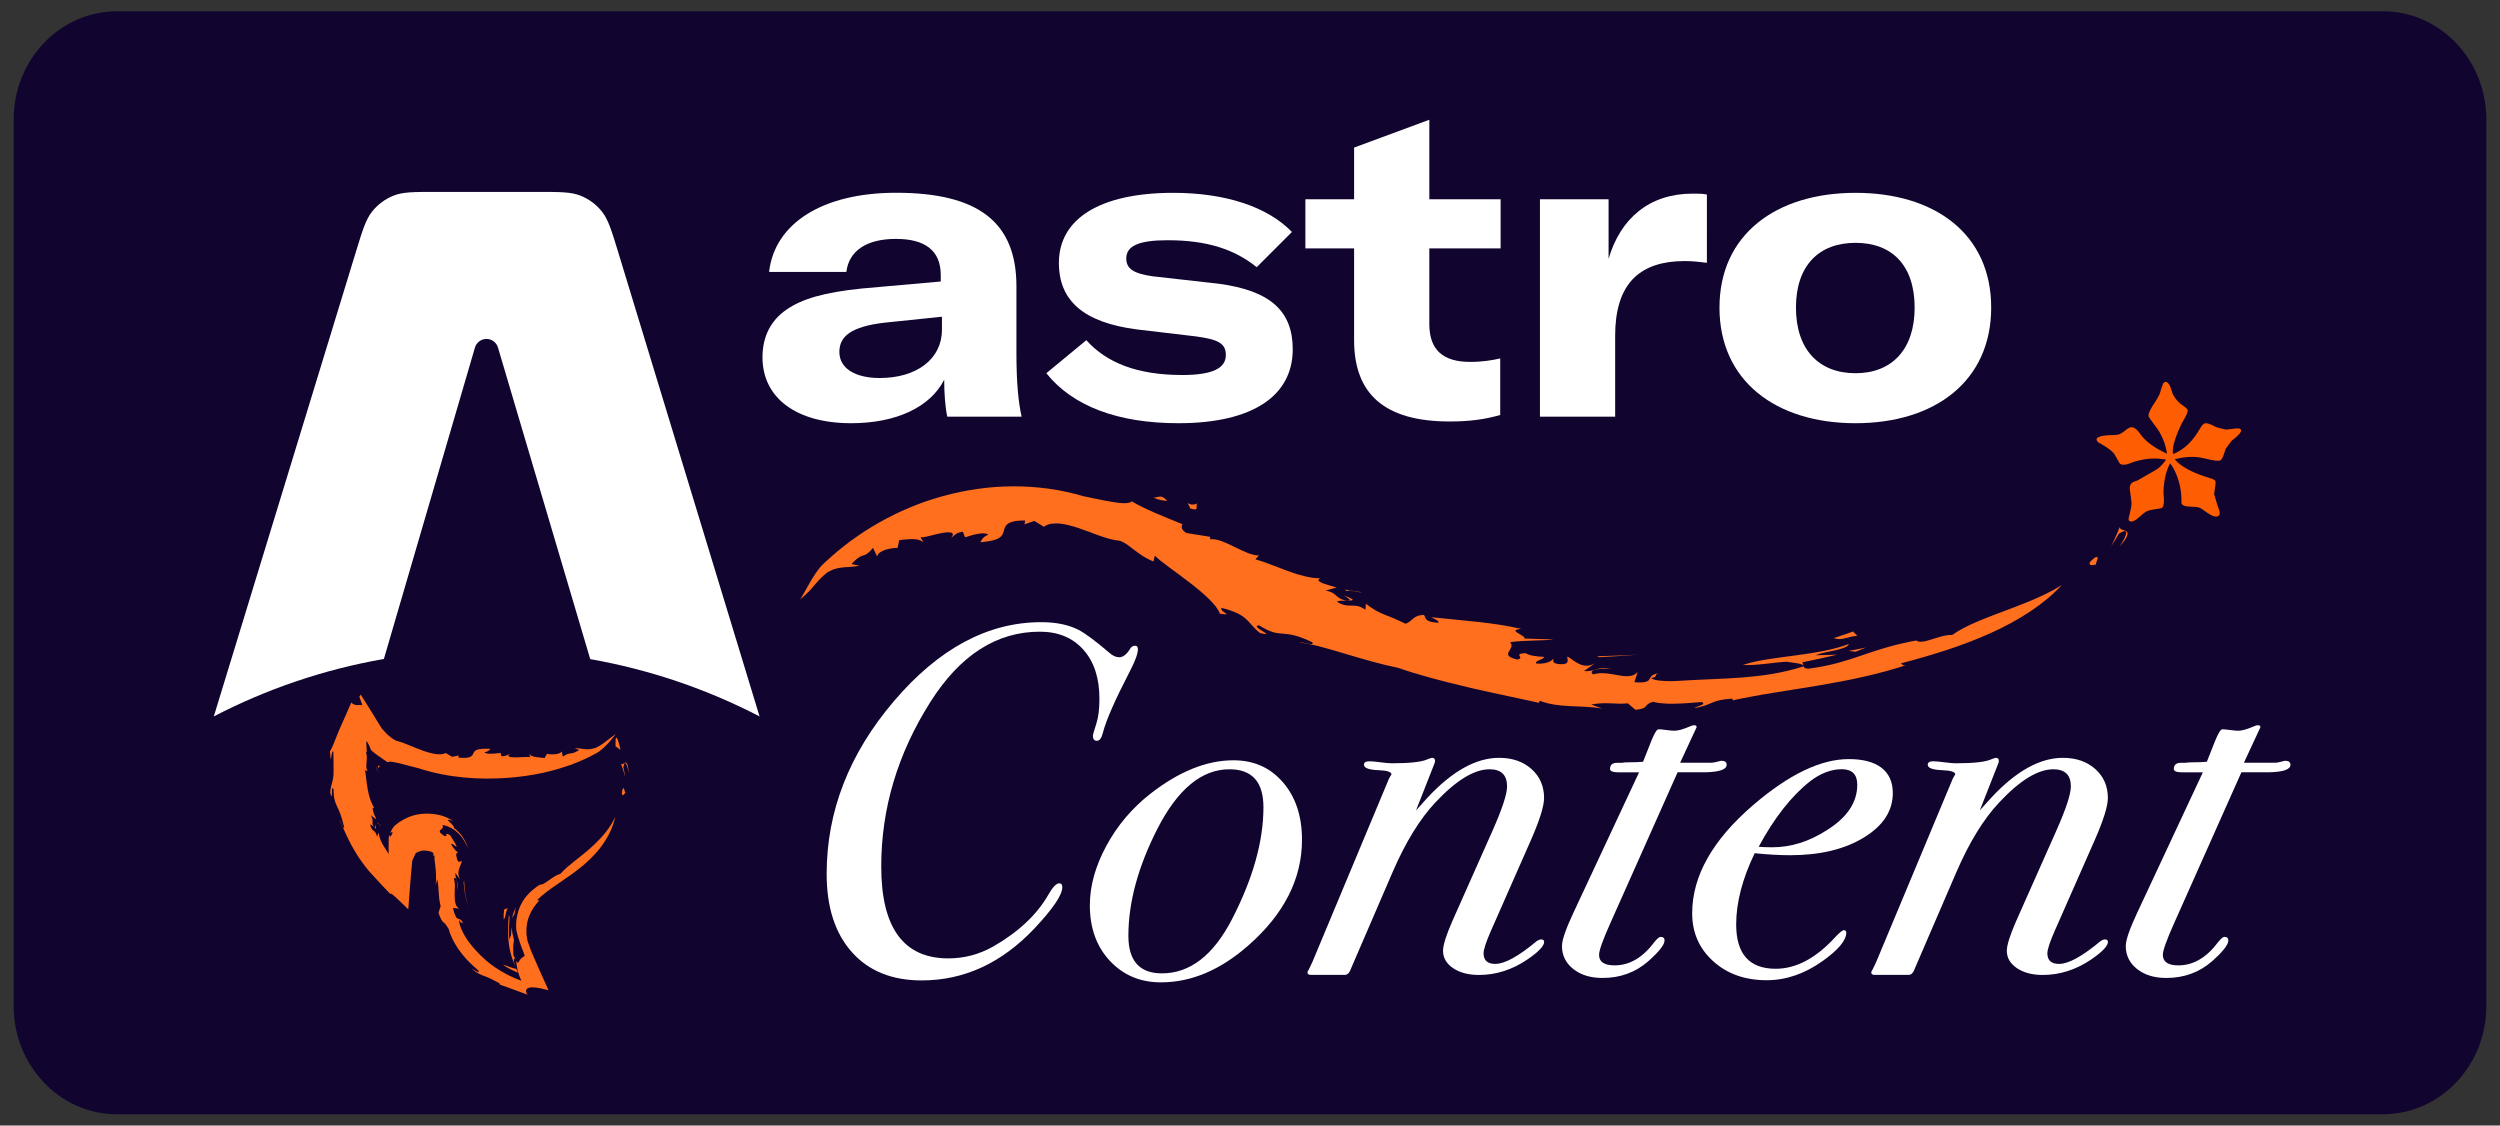<?xml version="1.0" encoding="utf-8"?>
<!-- Generator: Adobe Illustrator 26.4.0, SVG Export Plug-In . SVG Version: 6.00 Build 0)  -->
<svg version="1.1" id="Layer_1" xmlns="http://www.w3.org/2000/svg" xmlns:xlink="http://www.w3.org/1999/xlink" x="0px" y="0px"
	 viewBox="0 0 3755.8 1690.9" style="enable-background:new 0 0 3755.8 1690.9;" xml:space="preserve">
<rect x="0" y="0" width="3755.8" height="1690.9" fill="#333333" stroke="none"/>
<style type="text/css">
	.st0{fill-rule:evenodd;clip-rule:evenodd;fill:#FFFFFF;}
	.st1{fill:#FF6F1E;}
	.st2{fill:#FFFFFF;}
	.st3{fill:#FF5D01;}
</style>
<g>
	<defs>
		<path id="SVGID_1_" d="M176,16.9h3403.8c85.9,0,155.5,72.8,155.5,162.7v1331.7c0,89.9-69.6,162.7-155.5,162.7H176
			c-85.9,0.1-155.5-72.8-155.5-162.7V179.5C20.5,89.7,90.1,16.9,176,16.9z"/>
	</defs>
	<use xlink:href="#SVGID_1_"  style="overflow:visible;fill:#110530;"/>
	<clipPath id="SVGID_00000133507143095980112340000008423112746029664701_">
		<use xlink:href="#SVGID_1_"  style="overflow:visible;"/>
	</clipPath>
</g>
<g id="Layer_1_00000124862040667696175440000006943376018087310220_">
	<path class="st0" d="M904.1,317.6c9.5,11.8,14.4,27.8,24.2,59.8l212.8,698.9c-78.7-40.8-164.2-70.2-254.4-86.1L748.1,522.1
		c-2.3-7.7-9.3-12.9-17.3-12.9s-15.1,5.3-17.3,13L576.7,990c-90.6,15.8-176.5,45.3-255.5,86.3l213.8-699
		c9.8-31.9,14.7-47.9,24.2-59.7c8.4-10.5,19.4-18.6,31.8-23.6c14.1-5.7,30.8-5.7,64.2-5.7h152.7c33.4,0,50.2,0,64.3,5.7
		C884.7,299,895.7,307.1,904.1,317.6L904.1,317.6z"/>
	<g>
		<path class="st1" d="M927.7,1110.2c-1.8-3.1-2.6-2.3-2.8,0.3c-0.2,2.6-0.1,6.8-0.2,10.6c2.5,1.7,5,3.5,7.5,5.4
			C931.1,1121,929.6,1115.5,927.7,1110.2L927.7,1110.2z"/>
		<path class="st1" d="M932.9,1147.6c2.5,6.2,4.6,12.7,6.3,19.4c-0.7-4.8-1.6-9.5-2.8-14.2c0.7-3.9,1.4-5.8,2.2-6.3
			c0.8-0.5,1.6,0.4,2.4,2s1.5,3.9,2.1,6.2c0.6,2.3,0.9,4.6,1.2,6.2c-0.2-6.7-1.1-10.6-2-12.8c-0.9-2.2-2-2.6-3.1-2.3
			C937,1146.4,934.8,1149.5,932.9,1147.6L932.9,1147.6z"/>
		<path class="st1" d="M935.3,1185.7c-0.4,1.5-0.6,2.8-0.8,3.9c-0.2,1.1-0.2,2-0.2,2.7c0,1.4,0.4,2.1,1,2.2c1.1,0.3,3-1.5,4.2-4
			c-0.8-0.6-1.2-3.1-1.8-4.7C937.1,1184,936.4,1183.2,935.3,1185.7L935.3,1185.7z"/>
		<path class="st1" d="M563.4,1238.6c0,1.1,0.2,2.3,0.2,3.3s0,1.8-0.6,2.1c1,0.7,1.7,0.8,1.8,0.1
			C565,1243.3,564.5,1241.7,563.4,1238.6L563.4,1238.6z"/>
		<path class="st1" d="M563,1244c-0.4-0.3-0.8-0.5-1.3-0.9c0.3,0.4,0.5,0.7,0.9,1.1C562.8,1244.2,562.9,1244.1,563,1244L563,1244z"
			/>
		<path class="st1" d="M656.8,1320.7c0.8,3.3,1.2,6.3,1.5,9.3c0.1,0.8,0.1,1.5,0.2,2.3c0,0.9,0.1,1.8,0.2,2.6
			c0.1,1.7,0.1,3.4,0.3,5.1c0.4,6.7,0.9,13.3,3,21.3c-1.2,3.3-2.2,6.7-3.2,10.2c0.8,2.2,1.4,3.9,2,5.3c0.2,0.6,0.7,1.7,1.1,2.4
			c0.4,0.8,0.7,1.5,1,2.1c1.3,2.4,2.2,3.4,3,4.1c0.9,0.7,1.8,1.2,3,2.6c0.6,0.7,1.3,1.6,2.1,2.8c0.4,0.6,0.8,1.3,1.3,2.1
			c0.5,0.8,1.1,1.6,1.7,2.6c0.8,2.9,1.8,6.2,3.3,9.6c0.7,1.7,1.4,3.5,2.3,5.2c0.9,1.7,1.8,3.5,2.7,5.2c0.5,0.9,0.9,1.8,1.5,2.7
			c0.5,0.8,1,1.7,1.6,2.6c0.5,0.9,1.1,1.7,1.6,2.6s1.1,1.7,1.7,2.5l3.5,4.8c0.6,0.8,1.2,1.6,1.8,2.3l1.8,2.2c2.3,3,4.8,5.5,7.1,8.1
			c1.1,1.2,2.3,2.3,3.4,3.4c1.1,1.1,2.1,2.1,3.1,3c2,1.8,3.8,3.5,5.3,4.8s2.7,2.3,3.6,3.1c2.1,3.6,0.5,3.2-2.1,1.9
			c-2.6-1.2-6.1-3.8-7.5-4.1c2.5,2,4.6,3.7,6.5,4.9c1.9,1.2,3.6,2.3,5.2,3c1.5,0.8,2.9,1.4,4.2,1.9s2.6,0.9,3.9,1.4
			c0.6,0.2,1.3,0.5,1.9,0.8c0.7,0.2,1.3,0.5,2,0.8c1.4,0.5,2.9,1.3,4.6,2.1c0.9,0.4,1.8,0.8,2.7,1.3c1,0.5,2,1.1,3.1,1.6
			c2.2,1.2,4.8,2.5,7.7,4.1l0.6,2c3.9,1.4,7.9,2.8,11.9,4.2c2,0.7,4.1,1.5,6.1,2.2c2.1,0.8,4.2,1.5,6.3,2.3c4.4,1.6,8.9,3.3,13.5,5
			c1.2,0.4,2.3,0.9,3.5,1.3l-0.7-1.1c-0.4-0.7-0.7-1.4-1-2.2c-0.5-1.4-0.6-2.7-0.1-3.9c0.4-1.2,1.4-2.2,3.2-2.9
			c1.9-0.7,4.5-1.1,9-0.8c0.2,0,0.5,0,0.9,0.1l1,0.1l1.9,0.2l0.5,0.1c0.1,0,0.3,0,0.5,0.1l1.2,0.2l2.4,0.4l1.2,0.2
			c0.2,0,0.5,0.1,0.8,0.2l0.8,0.2l3.3,0.8l3.3,0.8l1.6,0.4c0.5,0.1,1,0.2,1.8,0.4c-5.3-11.8-10.6-23.7-15.9-35.5l-5.5-12.6l-2.7-6.3
			l-1.4-3.1l-0.3-0.8c-0.1-0.3-0.1-0.4-0.2-0.6l-0.4-1.1l-3.1-8.5l-1.5-4.2l-0.4-1.1l-0.2-0.5c0-0.1,0-0.2-0.1-0.4l-0.2-1.4
			l-0.8-5.5l-0.4-2.8v-2.3v-4.6v-1.2l0.1-1.1l0.2-2.1c0.2-1.4,0.3-2.8,0.5-4.2l0.9-3.9c0.3-1.3,0.5-2.6,1-3.8v-0.1l0,0l0.1-0.1
			l0.1-0.2l0,0v-0.1l0.1-0.2l0.1-0.4l0.3-0.8c0.4-1.1,0.8-2.1,1.2-3.1c1.7-4.1,3.8-8.1,6.4-11.9c2.6-3.8,5.7-7.6,9.2-11.4
			c-2.5,1.9-2.6,0.6-4.3,0.6c8.6-8.8,20.3-17,32.8-25.5s25.8-17.6,37.9-27.9c6-5.2,11.8-10.8,17-16.5c2.6-2.9,5.1-5.8,7.4-8.9
			c2.4-3,4.5-6.1,6.5-9.2c8.1-12.4,13.4-25.4,16.1-37.3c-1.7,3.7-3.9,7.5-6.3,11.6c-1.3,1.9-2.7,3.9-4,6c-0.7,1-1.5,2-2.2,3
			s-1.5,2-2.3,3c-6.4,8-14.1,15.8-22.2,23.1c-16.2,14.5-34.3,26.4-45.5,39c-6,1.7-12.2,6-17.6,9.9c-5.4,3.8-10,7.1-13.5,6.4
			c-8,5.3-14.5,10.8-19.4,16.6c-4.9,5.8-8.4,11.7-10.8,17.7c-0.3,0.7-0.6,1.5-0.9,2.3c-0.3,0.8-0.5,1.5-0.8,2.3
			c-0.4,1.5-0.9,3-1.2,4.6l-0.3,1.2c-0.1,0.5-0.3,1-0.4,1.5c-0.2,1-0.4,2-0.6,3.1l-0.3,1.6l-0.2,1.6c-0.1,1.1-0.2,2.2-0.4,3.3
			c-0.1,1.2-0.1,2.4-0.2,3.6c0,1.2-0.1,2.4,0,3.8s0.2,2.8,0.2,4.1l0.1,1.1c0.1,0.4,0.2,0.9,0.3,1.4c0.2,0.9,0.4,1.8,0.7,2.8
			c0.2,0.9,0.5,1.9,0.7,2.8l0.3,1.4l0.2,0.7l0.3,0.9l2.6,7.8c0.5,1.4,0.9,2.7,1.4,4.1c0.7,1.8,1.4,3.6,2,5.4
			c1.4,3.7,2.8,7.4,4.2,11.2c-0.4,0.2-0.5,0.4-0.8,0.6l-0.8,0.6c-0.5,0.4-1.1,0.8-1.7,1.1c-0.3,0.2-0.6,0.3-0.9,0.6l-0.6,0.6
			c-0.4,0.4-0.9,0.8-1.3,1.2c-1.5,1.8-2.8,3.6-3.6,5.5c-1.3,0.7-2.3-0.7-3.4-3c-1.2-2.2-2.5-5.4-3.8-7.4c-0.4-3.8-0.6-7.7-0.5-11.6
			l0.1-3l0.3-3c0-0.5,0.1-1,0.2-1.5l0.2-1.5c0.2-1,0.2-2,0.4-3l-1.4-5.8l-0.7-2.8c-0.2-0.8-0.3-1.6-0.4-2.4l-0.7-4.5
			c-0.1-0.4-0.1-0.7-0.1-1l-0.1-1l-0.1-1.9c-0.1,1.1-0.3,2.1-0.4,3.2c0,1.2-0.1,2.2-0.2,3.3l-0.1,1.6c0,0.6,0,1.1-0.1,1.7
			c-0.1,1.1-0.2,2.1-0.3,3c-0.6,1-1,2-1.4,3c-0.4,1.1-0.7,2.2-0.8,3.3c-0.3-1.1-0.4-1.9-0.5-2.8s-0.2-1.8-0.3-2.7
			c-0.1-1.8-0.2-3.8-0.2-5.7c-0.1-5.3,0.4-11,0.8-15.7c0.3-4.8,0.6-8.5-0.7-10.1c-0.3,3.4-0.6,7.2-0.9,11.3
			c-0.2,4.1-0.4,8.4-0.4,12.8c0,7,0.5,14.3,1.6,21.6c1.2,7.3,3,14.5,5.5,21.6c1.3,3.6,2.7,7.1,4.3,10.6c0.4,0.9,0.8,1.8,1.2,2.7
			l0.1,0.2v0.1c0,0,0,0-0.1,0l-0.3-0.1l-0.5-0.1l-1-0.3c-0.7-0.2-1.4-0.3-2-0.5c-0.7-0.2-1.3-0.3-2-0.5c-1.3-0.3-2.7-0.9-4-1.4
			s-2.5-0.9-3.7-1.4c-1.2-0.4-2.4-0.8-3.5-1.2c-1.1-0.4-2.2-0.7-3.2-1c5.6,4.2,12.1,7.6,19,10.5c0.9,0.4,1.7,0.7,2.6,1.1l0.7,0.3
			l0.3,0.1c0-0.1-0.1-0.2-0.1-0.3l-0.6-1.2c-0.4-0.8-0.8-1.6-1.1-2.4c-0.4-0.8-0.7-1.6-1-2.5c-1.4-3.3-2.5-6.6-3.3-9.7
			c-0.2-1.4-0.3-3.6,0.2-4.5s1.7-0.5,3,2.6c0.6,5.8,1.4,10.8,2.5,15.2c1.1,4.5,2.6,8.5,4.2,12.2c0.4,0.9,0.9,1.8,1.3,2.7
			c0,0,0.1,0.1,0,0.1h-0.1l-0.2-0.1l-0.5-0.2l-1-0.4l-1.9-0.7c-1.3-0.5-2.5-1-3.8-1.5c-1.2-0.5-2.5-1-3.8-1.6
			c-5-2.2-9.8-4.6-14.5-7.2s-9.3-5.4-13.9-8.5c-4.6-3.1-9-6.6-13.5-10.4c-4.4-3.8-8.7-8-13-12.5c-1-1.2-2.1-2.3-3.2-3.5
			c-1-1.2-2.1-2.4-3.2-3.6c-2.1-2.5-4.2-5.1-6.2-7.8c-0.5-0.7-1-1.4-1.6-2.1c-0.5-0.8-1-1.5-1.5-2.3c-1-1.6-2.1-3.1-3-4.8
			c-2-3.3-3.7-6.9-5.2-10.2c-1.3-3.4-2.5-6.4-3-8.9c-0.6-2.5-0.8-4.2-0.4-5.1c2,4.1,2.9,4.2,3.7,4.1s1.5-0.4,3.4,2.4
			c-1.2-1.9-2.1-3.4-2.9-4.5s-1.6-1.8-2.3-2.3c-1.3-1-2.4-1-3.5-1.4s-2.3-1.1-3.6-3.6c-0.7-1.3-1.4-3-2.2-5.3
			c-0.3-1-0.6-2.1-0.9-3.3s-0.6-2.6-0.9-4.1c3,0.4,6,0.8,9,1.1c-5.5-3.5-6.6-11.1-6.6-19.4c0-1,0-2.1,0-3.2s0.1-2.2,0.1-3.2
			c0-2.2,0.2-4.4,0.2-6.6c0-1.1,0-2.2,0-3.2s-0.1-2.1-0.2-3.1c-0.2-2.1-0.6-4.1-1.3-6c1.7-2.8,3.1-1.7,4,1.8c1,3.4,1.4,9.1,1.8,15.5
			c0.5-7.3-0.2-11-1.3-14.4c-1-3.4-2.3-6.5-2.3-11.9c2.5,3.3,5,6.8,7.5,10.3c-3.5-5.9-3.3-11.1-2-15.7c1.3-4.7,3.6-8.9,4.3-12.4
			c-0.9-0.3-2.6,1.3-4.2,1.1c-1.7-0.2-3-2.2-4.1-9.1c-0.2-3.1,0.2-3.9,0.9-4.3s1.5-0.1,1.8-0.9c-0.5-0.1-1.1-0.4-1.9-1
			c-0.8-0.6-1.6-1.3-2.5-2.4c-1.9-2-3.8-4.9-6.1-8.5c0.3-0.7,0.9-0.8,1.5-0.6c0.3,0.1,0.7,0.2,1.1,0.4c0.4,0.2,0.8,0.5,1.2,0.8
			c1.7,1.2,3.4,2.8,4.7,2.6c-1.5-3.4-3.3-6.2-5-8.9c-1.6-2.7-3.3-5-4.6-7.7c-2.9-1.9-4.5-2.4-5.3-2.4s-0.8,0.5-0.8,1.2
			c0.1,0.6,0.2,1.4-0.1,1.8c-0.2,0.2-0.5,0.3-0.9,0.4c-0.5,0-1.1-0.1-2.1-0.2c-1.7-1.4-3.2-2.3-4.2-3.3c-1.1-0.8-1.8-1.5-2.2-2.2
			c-0.8-1.3-0.3-2.4,0.6-3.4c0.9-1,2.4-1.9,3.2-3.1c0.9-1.2,1.2-2.5-0.5-4.6c4.5,0.7,9.5,2.3,14.1,4.9s8.9,6.1,12.3,9.9
			c3.4,3.8,6,7.8,8,11.3c1,1.8,1.8,3.4,2.6,4.9c0.7,1.5,1.4,2.8,2,3.9c-2-5.5-4.5-11.1-8.1-16.4c-3.5-5.3-8.2-10.3-13.5-14.1
			c0.9-0.2,0.3-1.6-1.1-3.3c-0.3-0.4-0.7-0.9-1.1-1.4c-0.4-0.5-0.9-0.9-1.3-1.4c-0.9-0.9-1.9-1.9-2.8-2.7c-1.7-1.6-3-2.8-2.6-3.3
			c0.2-0.2,0.9-0.2,2.3,0c0.7,0.1,1.5,0.4,2.5,0.7c1,0.4,2.1,0.9,3.5,1.5c-4.5-3.3-9.4-5.6-14.4-7.4c-5.1-1.9-10.1-2.8-15.1-3.5
			c-1.2-0.1-2.5-0.2-3.7-0.3l-1.9-0.1l-1.8-0.1c-1.2,0-2.4,0-3.6-0.1c-0.6,0-1.3,0-2,0.1l-2,0.1l-4,0.3c-1.3,0.1-2.7,0.4-4,0.6
			l-4,0.7c-1.3,0.3-2.6,0.7-3.9,1.1c-10.3,3-19.8,8.3-27.5,15l-1.5,1.2l0,0c0,0-0.1,0.1,0.1-0.1l0.4-0.3l0.2-0.1v0.1l-0.1,0.1
			l-0.2,0.3l-0.9,1.1c-0.3,0.3-0.6,0.7-0.8,1.1c-0.3,0.4-0.5,0.8-0.8,1.2c-1,1.6-2,3.4-2.8,5.3c-0.2,0.4-0.4,0.8-0.5,1.2
			c0.2-0.1,0.4-0.2,0.7-0.4c0.6-0.3,1.1-0.7,1.7-0.8c0.5,0,1,0.2,1.1,1.2c-0.9,1.5-1.4,2.8-1.9,3.6c-0.2,0.3-0.3,0.5-0.5,0.7
			c-0.1,0.2-0.2,0.4-0.4,0.6c-0.2,0.3-0.4,0.5-0.6,0.7c-0.4,0.2-0.6,0.1-0.8-0.2c-0.4-0.6-0.7-1.9-1-2.5c-0.4,2-0.5,4-0.7,6
			c-0.1,2.1-0.2,4.2-0.1,6.3v6.8c0,1.1,0,2.4,0,3.8c0,1.2,0,2.6,0,4.2c0,0.3-0.1,0.6-0.1,0.9c0,0.1,0,0.3,0,0.4s0,0.4-0.2,0
			c-0.6-1.1-1.3-2-1.8-3c-1.2-1.8-2.2-3.3-3-4.8c-0.8-1.3-1.6-2.6-2.3-3.7s-1.3-2.2-1.9-3.2c-1.2-2.1-2.2-4.2-3.2-6.9
			c-0.5-1.3-1-2.8-1.4-4.5s-0.8-3.4-1.1-5.5c-0.8,2-1.6,4.1-2.4,6.1c-0.7-3.1-1.4-4.8-2.2-6.1c-0.8-1.3-1.8-2-2.8-2.8
			s-2.1-1.7-3-3.2s-1.8-3.4-2.1-6.2c0.4-0.5,1.2,0,2.2,0.9c1,0.8,2.2,2,3.2,2.8c-1.2-1.6-1.8-3-2-4.2c-0.2-1.3-0.1-2.3,0-3.3
			c0-0.1,0-0.2,0-0.4v-0.5c0-0.4,0-0.7,0-1.1c-0.1-0.7-0.1-1.5-0.3-2.3c-0.4-1.7-1.1-3.6-2.4-6.1l4.1,3.3l4.1,3.1
			c-0.8-2-1.8-4.2-2.7-6.5c-0.4-1.1-0.9-2.2-1.2-3.2c-0.3-1.1-0.7-2.1-0.9-3c-0.5-1.8-0.7-3.3-0.4-4.1c0.3-0.8,1.1-1,2.5-0.2
			c-1.2-1.6-2.3-3.5-3.3-5.6s-1.9-4.3-2.8-6.7c-1.7-4.8-3-10.1-4-15.7c-1-5.5-1.8-11.2-2.4-16.7c-0.1-1.4-0.3-2.7-0.5-4.1
			c-0.1-0.7-0.1-1.3-0.2-2l-0.1-1l-0.1-0.6c-0.3-1.5-0.5-3-0.9-4.5c1.4,0.6,2.8,1.1,4.3,1.6c-1.3-1.4-1.9-3.5-2.1-5.9
			c-0.2-2.3-0.1-4.8,0.2-7.3c0.2-2.5,0.5-4.9,0.4-7.6c0-2.7-0.4-5.7-1.5-9.4c0.6,0.6,1.1,1.1,1.7,1.7c-0.4-3.4-0.7-7-0.8-10.9
			c0-1,0-1.9-0.1-2.9v-1.5v-0.8c0-0.2,0-0.7,0-0.5c0.1,0,0.2,0.1,0.4,0.2c0.1,0.1,0.3,0.2,0.5,0.2c0.5,0.8,1,1.7,1.5,2.5
			s1,1.7,1.4,2.5c0.8,1.7,1.5,3.2,2,4.6c1,2.6,1.4,4.3,1.1,3c1.5,1.5,3,2.9,4.7,4.2c3.3,2.6,6.8,5,10,7.2c1.6,1.1,3.2,2.2,4.6,3.2
			c0.2,0.1,0.4,0.3,0.6,0.4l0.7,0.5c0.4,0.3,0.9,0.6,1.3,0.9c0.4,0.3,0.8,0.6,1.2,0.9c0.6,0.4,1.3,0.8,1.9,1.2
			c3-1.8,10.2-0.2,18.9,1.9c8.7,2.2,19,5.1,28.2,7.3c21.6,7.1,44.4,11.5,67.5,13.7c23,2.2,46.3,2.2,69.2,0.3
			c2.9-0.2,5.7-0.5,8.6-0.8c2.8-0.3,5.7-0.7,8.5-1c5.7-0.6,11.3-1.6,16.9-2.5c1.4-0.2,2.8-0.4,4.2-0.7l4.2-0.8
			c2.8-0.6,5.5-1.1,8.3-1.7c2.7-0.6,5.5-1.3,8.2-2s5.4-1.3,8.1-2.1c5.3-1.5,10.7-3,15.8-4.8c2.6-0.9,5.2-1.7,7.8-2.6
			c2.5-1,5.1-1.9,7.6-2.9c1.3-0.5,2.5-0.9,3.8-1.5c1.2-0.5,2.5-1.1,3.7-1.6c2.5-1.1,4.9-2.1,7.3-3.2c4.8-2.3,9.5-4.5,14-7.1
			c1.4-0.7,2.8-1.4,4.3-2.3c0.7-0.4,1.4-0.9,2.2-1.4c0.7-0.5,1.4-1.1,2.1-1.6c1.4-1.1,2.9-2.3,4.3-3.5s2.8-2.7,4.2-4
			c1.4-1.4,2.8-2.8,4.1-4.2c1.3-1.5,2.6-3,3.9-4.5l1.9-2.2c0.6-0.8,1.2-1.5,1.8-2.3c1.2-1.5,2.3-2.9,3.5-4.3
			c-7.2,5-11,7.9-14.8,10.9c-2,1.5-3.9,3-6.3,4.7c-2.5,1.6-5.5,3.3-9.5,5.3c-3.2,1-6.1,1.6-8.7,1.9c-1.3,0.2-2.6,0.2-3.8,0.1
			c-1.2,0-2.5-0.1-3.7-0.2c-2.4-0.2-4.7-0.4-7.2-0.8c-2.5-0.3-5.1-0.5-8.1-0.5c2.3,0.9,4.6,1.8,7,2.7c-2,1.2-3.6,2.1-5.1,2.8
			c-1.4,0.7-2.7,1.2-3.7,1.5c-2.1,0.7-3.6,0.8-4.9,0.9s-2.5,0.2-4.2,0.9c-1.6,0.7-3.8,1.7-6.9,3.8l-1.4-7.7
			c-0.9,1.3-2.5,2.2-4.3,2.9c-1.8,0.7-4,1-6.2,1.2s-4.5,0.2-6.5,0.1s-3.9-0.4-5.2-0.7l-3.6,6.2c-1.5-0.1-2.9-0.2-4.2-0.3
			c-1.3-0.1-2.6-0.3-3.8-0.4c-2.4-0.3-4.6-0.5-6.5-0.9c-3.8-0.7-6.7-2-8.7-4.2l1.7,4.8c-1.1-0.7-4.4-0.6-8.5-0.4
			c-4,0.2-8.9,0.4-13.2,0.5c-2.2,0.1-4.2-0.1-5.9-0.2c-1.7-0.2-3.1-0.4-4.1-0.8c-1.9-0.8-1.9-2.2,1.3-4.4c-3.2,1.2-6,4.1-13.2,3.6
			l-1.2-4.9c-10.2,1.6-21.6,2.1-24.4-0.8c5.5-1,7.4-3.1,9.3-5.3c-5.3-0.2-9.4-0.2-12.7,0c-3.2,0.2-5.6,0.7-7.3,1.3
			c-3.5,1.2-4.7,3.2-5.6,5.3c-1,2-1.8,4.1-4.9,5.5s-8.2,2.1-17.9,1l0.9-3.1c-3.4,0.7-6.8,1.4-10.2,2c-3.2-1.8-6.3-3.8-9.5-5.7
			c-1.9,1-4.2,1.6-6.8,1.8c-2.6,0.3-5.4,0.1-8.5-0.3c-6-0.9-12.9-2.8-19.7-5.3c-6.9-2.5-13.8-5.4-20.4-8.1
			c-6.6-2.7-12.7-5.1-18.4-6.3c-1.4-0.6-2.7-1.3-4.1-2.2c-1.4-0.9-2.7-1.6-4.4-3c-1.6-1.3-3.2-2.6-5-4.1c-0.9-0.7-1.8-1.7-2.7-2.7
			s-1.8-2-2.8-3.1c-0.5-0.5-1-1.1-1.5-1.6l-0.8-0.8l-0.4-0.4c-0.1-0.1-0.3-0.4-0.4-0.6c-1.1-1.7-2.2-3.5-3.3-5.2
			c-1.1-1.8-2.3-3.7-3.5-5.6c-1.3-2.2-2.7-4.4-4.1-6.7c-3.1-4.9-6.2-10-9.5-15.4c-3.7-5.8-7.5-11.9-11.5-18.2
			c-0.3,0.5-0.6,1.1-1,1.6l-0.5,0.8c-0.2,0.3-0.3,0.6-0.5,0.8c0.7,2.1,1.5,4.1,2.2,6.2c0.8,2.1,1.5,4.2,2.2,6.4c-0.2,0-0.5,0-0.8,0
			c-0.1,0-0.3,0-0.4,0c-0.1,0-0.2,0-0.4-0.1c-0.5-0.1-1-0.1-1.6-0.1c-0.5,0-1.1,0-1.7,0.1c-0.3,0-0.6,0.1-0.9,0.2
			c-0.3,0-0.5-0.1-0.8-0.1c-0.5-0.1-1.1-0.1-1.7-0.1c-0.3,0-0.6,0-0.9,0c-0.1,0-0.3,0-0.4-0.1l-0.4-0.1c-0.5-0.2-1-0.3-1.6-0.4
			c-0.3-0.1-0.6-0.1-0.8-0.2s-0.5-0.3-0.7-0.4c-0.5-0.3-0.9-0.5-1.4-0.8c-0.4-0.4-0.8-0.8-1.2-1.2l-0.6-0.6c0,0,0-0.1-0.1,0
			l-0.1,0.2l-0.2,0.4l-0.4,0.9c-0.5,1.2-1.1,2.3-1.6,3.5c-2.1,4.8-4.2,9.7-6.4,14.6c-2.1,4.9-4.3,9.8-6.5,14.7
			c-2.3,4.8-4.3,9.9-6.3,14.8c-3.9,9.8-7.3,19.1-10.6,24.2c0.2,3.5,0.4,6,0.6,7.8s0.4,2.9,0.5,3.4c0.3,1.1,0.5,0,0.7-1.9
			c0.5-3.7,1.3-10.3,3.2-9.1c0.1,12.3,0.6,21.4,0.4,28.8c0,0.9,0,1.8-0.1,2.7c0,0.4,0,0.8,0,1.3s0,0.7,0,1c-0.1,1.1-0.1,2.1-0.2,3.1
			c-0.2,2-0.5,3.7-0.8,5.3c-1.3,6.5-3.6,11.3-4,19.7c1.2,4.7,1.9,6.1,2.2,5.7s0.2-2.5,0.3-4.9c0-4.8,0.2-10.7,2.6-5.8
			c-0.1,7.3,0.6,12.4,1.7,16.4c1,4,2.4,6.9,3.9,10.1c0.8,1.6,1.5,3.2,2.3,4.9c0.8,1.8,1.6,3.8,2.4,6.1c1.7,4.7,3.4,10.7,5.6,19.4
			c-0.7,2.2-1.9,0.1-3.3-2.8c-1.4-2.9-2.9-6.8-4.3-8.3c1.5,2.9,3,6.1,4.7,9.5c1.7,3.7,3.6,7.7,5.5,11.9c1.4,2.9,2.7,6,4.3,9
			s3.1,6.1,4.8,9.2c1.7,3,3.5,6,5.3,9.1l0.7,1.2l0.7,1.1c0.5,0.7,1,1.5,1.4,2.2c1,1.5,1.9,3,2.9,4.5c4,5.8,8.1,11.5,12.5,16.8l1.6,2
			c0.5,0.7,1.1,1.3,1.7,1.9l3.4,3.7c2.2,2.5,4.5,5,6.8,7.4c2.3,2.5,4.5,4.9,6.8,7.4c1.2,1.2,2.3,2.5,3.5,3.7s2.3,2.5,3.5,3.7
			s2.4,2.5,3.5,3.7c0.6,0.6,1.2,1.2,1.8,1.8l0.9,0.9l0.4,0.4l0.2,0.2c0.1,0.1,0.2,0.2,0.2,0.2c0.1-0.1,0.3-0.3,0.5-0.4l0.2-0.2
			l0.1-0.1c0-0.1,0.2,0,0.2,0c0.3,0.2,0.7,0.4,1,0.7l0.5,0.3l0.3,0.2l0.1,0.1l0.2,0.2c0.6,0.5,1.2,1,1.9,1.6c0.3,0.3,0.6,0.5,1,0.8
			l0.5,0.4l0.2,0.2l0.4,0.4c1.1,1,2.2,2,3.3,3c0.6,0.5,1.1,1,1.7,1.6l0.9,0.8l1.3,1.3c1.9,1.8,3.7,3.6,5.6,5.4
			c1,0.9,1.9,1.9,2.9,2.8c1.3,1.3,2.7,2.6,4,4c0.5-7,1-14.1,1.6-21.2c0.1-1.7,0.3-3.4,0.4-5.1c0.1-1.4,0.2-2.8,0.3-4.2
			c0.2-2.8,0.5-5.7,0.7-8.6s0.5-5.8,0.7-8.7c0.1-1.5,0.2-2.9,0.4-4.4c0.1-1.1,0.2-2.2,0.3-3.4c0.4-4.3,0.8-8.7,1.2-13.1l0.3-3.3
			l0.1-0.8c0-0.1,0-0.3,0-0.4l0.1-0.2l0.4-0.9c0.5-1.2,1.1-2.3,1.6-3.5s1.1-2.4,1.6-3.5l0.8-1.8l0.2-0.4l0.1-0.2v-0.1
			c0.1-0.1-0.1,0,0.3-0.3l0.8-0.8c0.2-0.2,0.1-0.1,0.1-0.1l0,0l0,0h0.1c1-0.4,1.7-1.1,2.7-1.4c1.8-0.9,3.8-1.3,5.8-1.8
			c1,0,2-0.3,3-0.2c0.5,0,1-0.1,1.5,0s1,0.1,1.5,0.2h0.4c0.1,0,0.2,0,0.4,0l1.1,0.2c0.7,0.1,1.5,0.1,2.1,0.3
			c0.6,0.2,1.3,0.2,1.9,0.4c0.5,0.2,1.1,0.3,1.6,0.5c2,0.7,3.1,1.5,3.5,2.1c0.3,0.5,0.2,1,0.1,1.5c-0.1,0.5,0,1.3,0.1,2.8l1.8-0.5
			c-0.4,2-0.3,4.2,0,7.1s0.8,6.2,1.2,10c0.9,7.6,1.5,16.9,0.4,27.8C655.1,1327.3,656,1324,656.8,1320.7L656.8,1320.7z"/>
		<path class="st1" d="M762.6,1364.3c-0.9,0.3-1.8,0.7-2.7,1.1l-1.3,0.6l-0.7,0.3l-0.3,0.2l-0.2,0.1c0,0-0.1,0.1,0-0.1
			c0-0.1,0,0-0.1,0c-0.6,4.2-0.8,9.1-0.6,14.6c0.4-0.3,0.8-0.7,1.1-1.2s0.6-1,0.8-1.5c0.4-1.1,0.7-2.3,0.9-3.6
			c0.2-1.3,0.4-2.7,0.8-4.2c0.2-0.8,0.4-1.5,0.7-2.3c0.2-0.5,0.5-1.1,0.7-1.7C761.9,1365.7,762.2,1365,762.6,1364.3L762.6,1364.3z"
			/>
		<path class="st1" d="M772.8,1373.4l0.5-2.7c0.1-0.9,0.3-1.7,0.5-2.6s0.4-1.7,0.6-2.6l0.7-2.6c-0.6,1.3-1.3,2.6-1.8,3.9
			c-0.6,1.3-1.1,2.6-1.6,4l-0.7,2l-0.6,2.1c-0.5,1.4-0.8,2.8-1.2,4.2C770.4,1377.2,771.6,1375.3,772.8,1373.4L772.8,1373.4z"/>
		<path class="st1" d="M697.2,1323.1l-0.7,2.6c0.5,6.5,1.2,12.6,2.4,18.7s2.8,12,4.8,17.8c-2-6.2-3.5-12.6-4.6-19.1
			c-0.5-3.2-0.9-6.5-1.2-9.8C697.7,1330,697.5,1326.5,697.2,1323.1L697.2,1323.1z"/>
		<path class="st1" d="M567.3,1236.8c1.3,0.2,2,1,2.7,1.8c0.6,0.8,1.3,1.6,2.2,1.7c-1.6-1.2-3.1-2.9-4.8-4.8L567.3,1236.8z"/>
		<path class="st1" d="M568.9,1162.6c-1.2-3.3-1.7-4.8-1.8-5.4c-0.2-0.7-0.1-0.5,0-0.4s0.1,0.3-0.1-0.4c-0.2-0.6-0.7-2-1.9-5.1
			c-0.2,0.3,0.5,2.2,1.3,4.5C567.2,1158,568.1,1160.4,568.9,1162.6L568.9,1162.6z"/>
		<path class="st1" d="M570.5,1150.8c-1.5-1.2-2.4-0.5-2.8,0.5c1,2.7,1.1,2.6,1.5,2C569.4,1152.6,569.8,1151.3,570.5,1150.8z"/>
	</g>
	<path class="st2" d="M1278.7,635.8c67.9,0,118.9-24.2,139.8-65.3c0,19.6,1.3,39.8,4.6,55.5h111.7c-5.2-22.9-7.8-54.2-7.8-95.4V430
		c0-95.4-56.2-140.4-180.9-140.4c-109.1,0-182.2,45.1-190.7,118.9h116.1c3.9-32,30.7-49.6,74.5-49.6s67.3,17.6,67.3,54.2v9.8
		l-118.2,10.5c-57.5,5.9-90.1,15.7-113,31.4c-24.2,16.3-36.6,41.1-36.6,71.9C1145.5,597.9,1196.4,635.8,1278.7,635.8L1278.7,635.8z
		 M1321.8,567.9c-37.9,0-60.8-15-60.8-39.2c0-24.2,18.9-37.9,66.6-43.8l87.5-9.1v19.6C1415.2,539.1,1377.3,567.9,1321.8,567.9
		L1321.8,567.9z"/>
	<path class="st2" d="M1770.3,635.8c113.7,0,171.8-42.5,171.8-111c0-56.8-32.7-88.2-111.7-98.6l-98.6-11.1
		c-28.1-3.9-39.8-11.1-39.8-26.8c0-18.9,18.9-27.4,62.1-27.4c59.4,0,100.6,13.7,133.9,40.5l52.9-52.9
		c-36.6-37.9-99.9-58.8-178.3-58.8c-110.4,0-171.8,39.2-171.8,105.2c0,57.5,37.9,89.5,116.3,99.9l88.8,10.5
		c35.3,4.6,45.7,11.1,45.7,28.1c0,19.6-19.6,30-65.3,30c-67.9,0-113.7-18.3-144.3-52.3l-60.1,49.6
		C1611.6,610.3,1679.5,635.8,1770.3,635.8L1770.3,635.8z"/>
	<path class="st2" d="M2034.3,373.2V511c0,81,45.7,122.2,143.7,122.2c30.1,0,53.6-3.3,75.8-9.8v-84.9c-11.8,2.6-26.1,5.2-45.1,5.2
		c-41.1,0-61.4-18.3-61.4-56.8V373.2h107.1v-73.8h-107.1V179.9l-113,41.8v77.7h-73.2v73.8H2034.3z"/>
	<path class="st2" d="M2416.7,299.4h-103.2V626h113V503.9c0-35.3,7.8-67.3,29.4-87.5c17-15.7,41.1-24.2,75.1-24.2
		c12.4,0,22.2,1.3,33.3,2.6V292.2c-7.2-1.3-12.4-1.3-21.6-1.3c-64.7,0-108.4,37.2-126.1,98v-89.5H2416.7z"/>
	<path class="st2" d="M2787.6,635.8c119.5,0,203.8-63.4,203.8-173.7s-84.3-172.4-203.8-172.4s-204.4,62.7-204.4,172.4
		S2667.4,635.8,2787.6,635.8L2787.6,635.8z M2787.6,560.7c-54.9,0-89.5-35.3-89.5-98.6s34.6-97.3,89.5-97.3s88.8,34,88.8,97.3
		S2841.8,560.7,2787.6,560.7z"/>
	<path class="st1" d="M3222.9,748.7c1.7-5.2-0.2-5.5-3.7-3.4c-3.6,2-8.7,6-13.4,9.7l0.4,1.9l0.3,1.9l0.6,3.7c0.4,2.5,0.8,5,1.1,7.6
		l3.8-5.2c0.6-0.9,1.3-1.7,1.9-2.6l1.8-2.7L3222.9,748.7L3222.9,748.7z"/>
	<path class="st1" d="M3184.5,791.8l-2.9,7.3c-0.5,1.2-1,2.4-1.6,3.6l-1.6,3.6l-3.3,7.2l-1.7,3.6l-1.8,3.5c2.1-3,4-6.2,6-9.4
		c1.9-3.2,3.9-6.3,5.7-9.4c10.2-6.5,12-4,10.4,1.4c-0.4,1.3-1,2.9-1.7,4.5c-0.4,0.8-0.7,1.6-1.1,2.4c-0.4,0.8-0.9,1.6-1.3,2.4
		c-1.8,3.1-3.8,6.1-5.1,8.1c3.4-3.7,5.9-6.8,7.8-9.4c1.8-2.7,2.9-4.8,3.4-6.6c1.2-3.5,0.4-5.3-1.2-6.4
		C3191.1,796,3184.8,796.3,3184.5,791.8L3184.5,791.8z"/>
	<path class="st1" d="M3147.8,837.3c-1,0.7-1.8,1.4-2.6,2s-1.5,1.2-2.1,1.7c-1.2,1.1-2.2,2.1-2.8,2.9c-1.3,1.7-1.4,3-0.8,3.8
		c1.2,1.7,5.4,1.7,9.4,0.2c-0.2-0.8,0.1-2.1,0.6-3.5s1.1-3,1.5-4.3C3151.7,837.5,3151.7,835.7,3147.8,837.3L3147.8,837.3z"/>
	<path class="st1" d="M2019.2,894.6c4.4,3.2,9.9,5.9,8.5,7.7c3.1-0.2,5.1-0.6,4.2-1.7c-0.4-0.6-1.6-1.3-3.6-2.2
		c-1-0.5-2.3-1-3.8-1.6C2023,896.1,2021.2,895.4,2019.2,894.6L2019.2,894.6z"/>
	<path class="st1" d="M2027.7,902.3c-1.2,0-2.5,0.1-4,0.1c1.2,0.2,2.1,0.4,3.5,0.5C2027.6,902.7,2027.5,902.5,2027.7,902.3
		L2027.7,902.3z"/>
	<path class="st1" d="M2390.4,1058.4c11.2-2.1,19.8-2.1,28.2-1.8c8.4,0.3,16.7,1,27.1,0.1l11.3,9.7c22.7-2.5,10.2-7.6,26.6-12.1
		c5.1,1.6,11.7,2.3,18.8,2.7c3.6,0.2,7.2,0.3,10.9,0.2s7.4-0.2,11.1-0.3c7.3-0.3,14.3-0.8,20-1.3c5.8-0.5,10.3-0.8,12.7-0.8
		c6.9,4.2-8.3,6.1-11.6,8.8c6.6-0.9,11.4-2.2,15.5-3.5c4-1.4,7.3-2.9,10.7-4.3c6.9-2.9,14.5-5.3,30.9-6.2l0.7,2.5
		c9.7-2.1,19.7-4.2,30-6c5.1-0.9,10.3-1.8,15.6-2.8c5.3-0.9,10.6-1.7,15.9-2.6c10.7-1.8,21.6-3.4,32.7-5.3
		c5.5-0.9,11.1-1.8,16.6-2.6c5.6-0.9,11.2-1.9,16.8-2.8c22.4-3.8,45.1-7.9,67.4-13c2.8-0.6,5.6-1.2,8.3-1.9c2.8-0.6,5.5-1.3,8.3-2
		c5.5-1.4,11-2.8,16.4-4.2c10.8-3.1,21.5-6,31.9-9.6c-5.9,0.8-4.9-1.4-7.5-2.7c22.2-5.8,45.1-12.4,68-19.8
		c22.8-7.4,45.5-16.1,67.1-25.8c43.1-19.4,81.6-44.4,106.7-72.2c-2.6,1.7-5.3,3.4-8.1,5c-1.4,0.8-2.9,1.7-4.4,2.5s-3.1,1.6-4.6,2.4
		c-3.1,1.6-6.4,3.2-9.7,4.9c-0.8,0.4-1.7,0.8-2.5,1.2c-0.9,0.4-1.7,0.8-2.6,1.2c-1.7,0.8-3.5,1.5-5.2,2.3c-3.5,1.5-7.1,3.1-10.8,4.7
		c-3.7,1.5-7.4,3-11.2,4.5c-7.5,3.1-15.2,5.8-22.9,8.8c-30.7,11.7-61.4,22.5-82.8,37.7c-9.8-0.6-20.7,3.5-30.6,6.5
		c-4.9,1.5-9.5,3-13.6,3.4c-4,0.5-7.4,0.1-9.8-1.7c-4.3,0.8-8.5,1.7-12.5,2.5s-7.9,1.7-11.6,2.6c-3.7,0.9-7.3,1.9-10.8,2.7
		c-3.5,0.9-6.9,1.8-10.1,2.8c-3.3,0.9-6.5,1.9-9.6,2.9c-3.1,0.9-6.2,1.9-9.2,2.9s-6,2-9,3c-1.5,0.5-2.9,1-4.4,1.5s-2.9,1-4.4,1.5
		c-5.9,2-11.8,3.9-17.7,5.9c-6,1.9-12.2,3.7-18.7,5.5c-3.2,0.9-6.6,1.8-10,2.5c-3.4,0.8-7,1.6-10.6,2.3c-7.3,1.5-15.1,2.7-23.6,3.8
		c-9.9-0.5-5.7-5.6-9-9.6c8.8-1.8,17.6-3.6,26.4-5.5l13.1-3c4.4-1,8.7-2,13.1-3c-5.5,0.3-10.9,0.4-16.4,0.5s-10.9,0.3-16.4,0.4
		c3.4-1.4,8-2.7,13.2-3.9c5.1-1.2,10.8-2.2,16.1-3.4c10.6-2.5,19.8-5.2,21-9.7c-22,8.7-52,13.5-81.2,17.4
		c-29.3,3.9-57.8,7.2-77.9,14.2c4.8,0.2,9.9,0.2,15.2-0.1c5.3-0.3,10.8-0.8,16.4-1.4c2.8-0.3,5.6-0.6,8.4-0.9c2.8-0.3,5.7-0.6,8.5-1
		c5.7-0.6,11.4-1.2,17.1-1.5c10.2,1.9,25.9,2.4,25.4,7c-31.8,10.2-61.7,14.3-91.8,16.7c-30.2,2.3-60.6,2.8-94.4,5
		c-4.2,0.3-8.8,0.5-13.4,0.5c-4.6,0-9.1-0.2-13.2-0.5c-4.1-0.3-7.8-0.8-10.5-1.5c-2.8-0.7-4.7-1.6-5.4-2.8
		c11.1-1.3,2.8-5.1,11.9-7.2c-5.9,0.9-9.1,2.3-11,3.9s-2.6,3.4-3.6,5.1s-2.3,3.1-5.6,4c-1.6,0.5-3.7,0.8-6.5,0.9s-6.2,0-10.6-0.3
		l4.9-15.3c-3.5,4-7.9,5.7-12.9,6.1c-5,0.5-10.6-0.2-16.5-1.3s-12.1-2.3-18.4-2.8c-6.3-0.6-12.7-0.4-19,1.6
		c-4.2-3.3-2.2-5.7,3.2-7.1s14.2-1.8,23.6-1.6c-10.6-1.8-16.4-0.7-21.8,0.9c-5.4,1.5-10.3,3.5-18.8,2.7c5.7-3.9,11.3-8,17-12
		c-9.4,5.8-17.5,4.5-24.4,1.3c-3.4-1.6-6.6-3.7-9.5-5.8s-5.5-4-8-5.3c-1.5,3.1,7.2,13.9-15.4,11.1c-9.5-2.6-4.2-5.4-6.3-7.5
		c-0.8,1.5-3.3,3.6-7.6,5.1c-2.1,0.8-4.7,1.4-7.6,1.7c-2.9,0.4-6.3,0.5-10,0.1c-1.1-2.3,1.5-3.7,4.6-5s6.7-2.7,7.4-4.9
		c-5.6-0.4-10.7-0.7-15.4-1.5s-8.9-1.9-12.7-4.2c-20.2,1.1,0.5,6.5-12.2,9.7c-15-3.5-15.2-7.4-13-11.7c2.3-4.3,7-9.1,2-14.5
		c23.4-3.2,52.6-1.9,65.1-4.2l-10.9-0.2c-3.6-0.1-7.3-0.1-10.9-0.3c-7.3-0.2-14.6-0.4-21.8-0.7c1.6-2.4-5.4-5.5-9.9-8.3
		s-6.4-5.2,5.2-6.2c-21.1-5-44.5-8.3-67.9-10.8s-46.7-4.6-67.4-6.8c2.7,1.5,5.8,2.9,8,4.2c2.2,1.4,3.6,2.7,2.6,4.2
		c-10.8-0.6-15.3-2.5-17.5-4.7s-2.2-4.8-3.9-7.1c-8.1,0.1-12.2,2.3-15.7,5.1c-3.5,2.8-6.3,6.1-11.8,8.2c-3.8-1.8-7.2-3.4-10.3-4.8
		s-5.9-2.6-8.4-3.7c-5.1-2.1-9.4-3.7-13.5-5.4c-4.1-1.7-8-3.4-12.4-5.9c-4.4-2.4-9.2-5.7-15.1-10.2l-0.8,9
		c-8.5-6.1-14.3-6.3-20.5-6.3c-3.1,0-6.2,0.1-9.8-0.6c-3.5-0.7-7.5-2.1-12.1-5c-0.5-2.2,7.9-1.8,14.8-1.8
		c-9.4-1.5-12.9-4.6-16.4-7.7c-3.5-3-6.9-6.1-16-7.4c5.7-1.5,11.2-3.1,16.8-4.7c-6.9-2.1-15.5-4.3-21.3-6.5
		c-5.7-2.4-8.4-4.8-3.5-7.5c-6.7,0.2-14.3-0.7-22.3-2.7c-4-1-8.1-2.1-12.3-3.3c-4.1-1.3-8.4-2.8-12.6-4.3c-2.1-0.8-4.3-1.5-6.4-2.3
		c-2.1-0.8-4.2-1.6-6.3-2.5c-4.2-1.6-8.5-3.2-12.7-4.8c-8.4-3.3-16.7-6.2-24.6-8.4l5.2-6c-4.7,0.3-10.5-1.2-16.8-3.6
		c-6.3-2.5-13.1-5.8-19.9-9.1c-13.6-6.6-27.1-13-36.2-11.3l-0.8-3.9c-11.6-1.9-23.3-3.8-34.9-5.6c-13.5-7.4-3.8-15.7-6.3-13.3
		c-31.5-12.8-56.5-22.7-76-34.3c-4.4,3.8-15.5,3.3-28.8,0.9c-3.4-0.5-6.9-1.1-10.5-1.8c-1.8-0.4-3.6-0.8-5.4-1.1
		c-0.9-0.2-1.8-0.4-2.7-0.6c-0.9-0.2-1.9-0.4-2.8-0.5c-3.7-0.7-7.5-1.5-11.2-2.3c-1.8-0.4-3.7-0.8-5.5-1.2s-3.6-0.7-5.4-1
		c-16.7-5-34.1-8.8-51.8-11.3c-17.7-2.5-35.6-3.7-53.6-3.7c-35.9,0-71.9,5.3-106.1,14.7c-17.1,4.7-33.8,10.5-49.9,17.2
		s-31.6,14.4-46.4,22.8c-14.8,8.4-28.9,17.6-42.2,27.3c-13.2,9.8-25.7,20.2-37.2,30.9c-3.6,3-7.3,6.7-10.6,11.1
		c-1.7,2.2-3.4,4.5-5.1,6.9c-1.6,2.4-3.2,5-4.8,7.6c-0.8,1.3-1.6,2.6-2.4,3.9l-1.2,2l-1.1,2c-1.5,2.7-3,5.3-4.5,8
		c-1.6,2.6-3,5.3-4.5,7.9c-1.5,2.6-3,5.2-4.5,7.6c2.7-2.2,5-4.3,7-6.2s3.8-3.7,5.4-5.2c3.2-3.2,5.7-6.1,8.1-9c2.5-2.8,4.9-5.8,8-9.1
		c1.6-1.7,3.4-3.3,5.4-5.2c2-1.8,4.3-3.9,7-6c4.5-2.6,8.6-4.4,12.6-5.5s7.8-1.6,11.6-2c3.7-0.4,7.6-0.4,11.5-0.8c2-0.1,4-0.3,6-0.6
		c2.1-0.3,4.2-0.5,6.5-1l-6-1.3c-2-0.4-4-0.8-6-1.2c2.3-2.7,4.4-4.7,6.2-6.3c1.8-1.6,3.4-2.8,4.9-3.7c2.8-1.9,5-2.5,6.9-3.1
		c3.9-1.2,6.9-2.3,14.3-11.3l6,12.8c0.4-1.2,1-2.4,1.8-3.4c0.8-1.1,1.9-2,3.1-2.8c2.4-1.7,5.4-3,8.6-4c1.6-0.5,3.2-0.9,4.8-1.2
		s3.2-0.6,4.7-0.8c3.1-0.4,5.8-0.6,7.9-0.5c0.8-3.9,1.6-7.8,2.4-11.7c2.2-0.2,4.3-0.5,6.3-0.7s3.9-0.3,5.8-0.5
		c3.7-0.3,6.9-0.5,9.9-0.3c5.9,0.3,10.6,1.5,14.4,4.9l-4.4-7.9c1.9,0.8,6.7-0.1,12.5-1.6c2.9-0.7,6.1-1.5,9.3-2.3
		c1.6-0.4,3.2-0.8,4.9-1.2c1.6-0.3,3.2-0.7,4.8-0.9c3.1-0.6,6.1-1.1,8.6-1.2c2.6-0.1,4.7,0,6.2,0.5c3,1,3.4,3.4-0.4,8.1
		c2.1-1.5,3.9-3.6,6.5-5.5s6.1-3.4,11.3-4l3.2,8.4c3.5-1.2,7.2-2.3,10.7-3.3c1.8-0.5,3.6-0.9,5.3-1.3s3.4-0.7,5-0.9s3.1-0.4,4.6-0.5
		c1.4,0,2.8,0,4,0.1c2.4,0.3,4.3,0.9,5.4,2c-3.8,1.5-6.3,3.2-8,5.1s-2.8,4.1-3.8,6.2c3.7-0.5,7.1-0.7,10-1.2c2.9-0.4,5.5-1,7.8-1.5
		c4.5-1,7.7-2.3,10.1-3.8c4.7-2.8,6-6.6,7.1-10.4c1.1-3.8,1.9-7.8,6.1-10.8c2.1-1.5,5-2.8,9.2-3.7c2.1-0.5,4.5-0.8,7.3-1
		s5.9-0.3,9.5-0.2l-0.9,5.7l7.3-2.6c2.5-0.9,4.9-1.8,7.4-2.5l7.2,4.3c1.2,0.7,2.4,1.4,3.6,2.2l3.5,2.3c2.8-2.1,6.2-3.6,10-4.4
		c3.8-0.7,8-0.9,12.6-0.6c4.5,0.4,9.3,1.2,14.3,2.4c5,1.3,10.2,2.8,15.4,4.5c5.2,1.8,10.5,3.8,15.8,5.7l2,0.7l2,0.8
		c1.3,0.5,2.6,1,3.9,1.5c2.6,1,5.2,1.9,7.8,2.8c1.3,0.4,2.6,0.9,3.9,1.3c1.3,0.5,2.6,0.9,3.8,1.3c2.5,0.8,5,1.6,7.5,2.2
		c2.5,0.7,4.9,1.1,7.3,1.6s4.8,0.8,7.1,1c3.4,0.9,6.8,2.6,10.3,4.9c3.5,2.4,7.2,5.3,11.2,8.3s8.3,6.4,13.2,9.5c2.4,1.6,5,3,7.8,4.5
		s5.7,2.9,8.8,4.1l2.1-8.8c8.1,8.6,29.8,23.1,50.9,39.4c10.6,8.1,20.9,16.6,29.4,24.8c4.2,4.1,8,8.1,11,12c3,3.9,5.3,7.6,6.5,11.1
		c22.6,3.3-1.3-2.7,2.3-8.8c5.2,1.3,9.8,2.6,13.8,4s7.3,2.8,10.3,4.2c6,2.9,10.1,6,13.5,9.2s6.3,6.6,9.3,10c1.5,1.7,3.2,3.5,5,5.2
		c0.9,0.9,1.9,1.8,2.9,2.7c1.1,0.9,2.2,1.7,3.4,2.6c13.4,3.2,8.9,0.4,3.1-3.2c-1.4-0.9-3-1.9-4.3-2.8c-1.3-1-2.5-1.9-3.2-2.7
		c-1.5-1.7-1.2-2.8,2.8-2.9c8.8,5.6,15.5,8.5,21.1,10.2c5.7,1.6,10.3,1.9,15.3,2.3c2.5,0.2,5,0.4,7.8,0.8s5.8,0.9,9.2,1.8
		s7.2,2.1,11.6,3.8c4.4,1.7,9.3,3.7,15,6.5c3.1,6.3-13.4-0.9-19.4,0.4c18.3,1.7,42.4,9,68.6,16.8c26.1,7.8,54.3,16.1,79.8,21.2
		c28.2,9.9,63.9,19.5,101,28.2c2.3,0.5,4.7,1.1,7,1.7c2.3,0.5,4.7,1,7,1.6c4.7,1.1,9.4,2.1,14.1,3.2c9.4,2,18.8,4.1,28.1,6.1
		c9.3,1.9,18.5,4,27.5,5.9c4.5,1,9,1.9,13.4,2.9s8.8,1.9,13,2.9l1.6-3.1c7,2.8,14.2,4.6,21.7,5.8c7.5,1.2,15.1,1.8,23,2.2
		c7.8,0.4,15.8,0.6,24,1.1c8.1,0.5,16.4,1.2,24.8,2.6L2390.4,1058.4L2390.4,1058.4z"/>
	<path class="st1" d="M2790.3,955.2l-6.5-6.5l-7.2,2.6l-3.6,1.3l-3.6,1.2l-14.6,4.9c6.5,2.1,11.2,1.5,16.3,0.4
		C2776.3,957.8,2781.9,955.8,2790.3,955.2L2790.3,955.2z"/>
	<path class="st1" d="M2787.8,979.1c5.1-2.1,10.2-4.1,15.2-6.3c-8.5,1.8-17.1,3.4-25.6,5.1L2787.8,979.1z"/>
	<path class="st1" d="M2399,985.9l3.9,1.4c19.6-0.9,39.1-2.3,58.6-3.9C2440.6,984.6,2419.8,985.5,2399,985.9z"/>
	<path class="st1" d="M2023.5,887.9c3.7-0.9,7.6-0.3,11.6,0.5c3.9,0.8,7.8,1.7,11.4,1.4l-13.2-2l-6.6-1l-6.6-1.1L2023.5,887.9
		L2023.5,887.9z"/>
	<path class="st1" d="M1799.9,755.9c-15.6,7.7-19.3-9.4-11.7,8C1804.5,769.2,1793.6,758,1799.9,755.9z"/>
	<path class="st1" d="M1732.9,747.5c2.3,1,4.3,1.9,6.2,2.5c1.9,0.6,3.6,1.1,5.3,1.4c3.3,0.7,6.2,0.8,9.1,1c-4.8-5.4-8-6.6-10.9-6.4
		C1739.6,746.2,1736.8,747.7,1732.9,747.5z"/>
	<path class="st2" d="M1709.5,975.3c0,6.5-3.8,17-11.3,31.6c-23.1,44.6-36.8,75.9-41.3,94c-2,8-5,12-9,12s-6-2.5-6-7.5
		c0-1.5,1.8-7.8,5.3-18.8c3-9.5,4.5-21.8,4.5-36.8c0-31.1-8-55.6-24.1-73.7c-16-18-37.8-27.1-65.4-27.1
		c-65.1,0-120,35.3-164.6,105.8c-49.1,77.6-73.7,159.9-73.7,246.9c0,92.1,33.6,138.1,100.7,138.1c24.1,0,46.6-6,67.6-17.9
		c38.1-21.9,65.6-47.8,82.7-77.7c6.5-11.4,12-17.2,16.5-17.2c3,0,4.5,2,4.5,6c0,11.5-14,32.2-42.1,62.1
		c-49.1,51.8-105.5,77.8-169.1,77.8c-44.6,0-79.6-14.1-104.8-42.4c-25.3-28.3-38-67.4-38-117.5c0-94.1,33.7-180.6,101.1-259.7
		s141.2-118.6,221.3-118.6c22,0,40.6,3.8,55.6,11.3c10.5,5.5,26.1,17,46.6,34.6c5,4.5,10,6.8,15,6.8c6,0,11.8-4.8,17.3-14.3
		c2-2,4-3,6-3C1708,970,1709.5,971.7,1709.5,975.3L1709.5,975.3z"/>
	<path class="st2" d="M1956,1261.6c0,58.6-26.8,111.5-80.4,158.6c-42.1,37.1-85.9,55.6-131.5,55.6c-31.1,0-56.6-10.8-76.7-32.3
		s-30.1-49.3-30.1-83.4c0-29.1,8.3-58.9,24.8-89.4c16.5-30.6,38.6-56.6,66.1-78.2c43.1-33.6,84.7-50.3,124.8-50.3
		c30.6,0,55.4,11,74.4,33.1C1946.4,1197.2,1956,1226,1956,1261.6L1956,1261.6z M1898.1,1212.8c0-38.1-17-57.1-51.1-57.1
		c-41.6,0-77.7,29.8-108.2,89.4c-29.1,57.1-43.6,110.7-43.6,160.8c0,37.6,16.8,56.4,50.4,56.4c42.1,0,77.2-27.1,105.2-81.2
		C1882.3,1320,1898.1,1263.9,1898.1,1212.8L1898.1,1212.8z"/>
	<path class="st2" d="M2319.7,1198.8c0,12.1-6.5,33-19.5,62.7l-60.9,138.2c-7,16.1-10.5,26.9-10.5,32.5c0,10.6,5.9,15.9,17.6,15.9
		c14.3,0,35.1-11.5,62.7-34.6c2.5-1.5,4.6-2.2,6.1-2.2c3.1,0,4.6,1.3,4.6,3.8c0,6-8.3,14.8-25.1,26.3
		c-22.8,15.5-47.1,23.3-72.9,23.3c-15.7,0-28.6-3.4-38.7-10.2c-10.1-6.8-15.2-15.5-15.2-26.1c0-8.6,4.8-23.7,14.3-45.3l60.1-135.2
		c14.5-32.7,21.8-54.9,21.8-66.5c0-17.1-8.8-25.7-26.3-25.7c-23.1,0-50.1,16.5-81.2,49.6c-23.6,25.1-45.1,60.1-64.6,105.2
		l-61.6,142.8c-2.5,7.5-5.8,11.3-9.8,11.3h-51.1c-3.5,0-5.3-1.2-5.3-3.8c0-1,0.8-2.5,2.2-4.5l5.3-11.2l115-275.3
		c1.5-2.5,2.8-4.7,3.8-6.7c-0.5-3.5-6.8-5.5-18.8-6c-15-0.5-22.6-3.2-22.6-8.2c0-3.5,2.8-5.2,8.3-5.2c3.5,0,9,0.5,16.5,1.5
		s13.3,1.5,17.3,1.5c27.1,0,44.8-2,53.4-6c3.5-1.5,5.8-2.2,6.8-2.2c3,0,4.5,1.5,4.5,4.5c0,1.5-0.3,2.8-0.8,3.8l-27.8,70.7
		c4-4.6,9.8-11,17.3-19.2c37.1-39.8,72.9-59.8,107.5-59.8c20,0,36.3,5.7,48.9,17C2313.4,1166.7,2319.7,1181.2,2319.7,1198.8
		L2319.7,1198.8z"/>
	<path class="st2" d="M2594,1148.9c0,7-10.5,10.8-31.6,11.3h-42.1l-101.5,227.7c-11,24.6-16.5,40.1-16.5,46.6
		c0,10.5,7.8,15.8,23.3,15.8c22.6,0,42.6-11.8,60.1-35.4c4-4.9,7-7.4,9-7.4c4,0,6,1.8,6,5.3c0,6.5-8.3,17-24.8,31.6
		c-19.1,16.5-41.8,24.8-68.4,24.8c-18,0-32.7-4.5-44-13.5s-16.9-20.5-16.9-34.5c0-9,5.8-25.7,17.3-50.2l98.5-210.7h-30.8
		c-8.5,0-12.8-1.7-12.8-5c0-6.2,3.5-9.3,10.5-9.3h6.8c2.5-0.5,6.5-0.8,12-0.8c7,0,13.8-0.2,20.3-0.8l12.8-32.3
		c4.5-11,8-16.5,10.5-16.5s6.4,0.4,11.6,1.1s9.4,1.1,12.4,1.1c5.5,0,13.5-2.3,24.1-6.9c2-0.9,3.8-1.4,5.3-1.4c2.5,0,3.8,1,3.8,3
		l-8.3,17.8l-16.5,35.6h46.6c2.5,0,5.5-0.5,9-1.5s5.5-1.5,6-1.5C2591.3,1142.9,2594,1144.9,2594,1148.9L2594,1148.9z"/>
	<path class="st2" d="M2843.6,1191.4c0,26.9-14.5,49.2-43.6,66.9c-29.1,17.7-65.9,26.5-110.5,26.5c-16,0-33.8-1-53.4-3
		c-18.5,38.4-27.8,74.1-27.8,107c0,44.4,19.8,66.6,59.4,66.6c30.6,0,60.4-15.8,89.4-47.5c6.5-6.9,10.8-10.4,12.8-10.4
		c2.5,0,3.8,1.2,3.8,3.7c0,11.4-11.8,25.6-35.3,42.4c-27.1,19.3-55.1,29-84.2,29c-32.6,0-59.4-9.5-80.4-28.5s-31.6-43-31.6-72
		c0-56,30.6-110.2,91.7-162.7c53.6-46,101.5-69,143.6-69S2843.6,1157.6,2843.6,1191.4L2843.6,1191.4z M2790.2,1178.9
		c0-15.5-7.8-23.3-23.3-23.3s-31.8,6-47.4,18c-28.1,22.1-53.9,54.9-77.4,98.5c6,0.5,12.8,0.8,20.3,0.8c28.1,0,55.4-8.5,81.9-25.6
		C2774.9,1228.3,2790.2,1205.5,2790.2,1178.9L2790.2,1178.9z"/>
	<path class="st2" d="M3166.7,1198.8c0,12.1-6.5,33-19.5,62.7l-60.9,138.2c-7,16.1-10.5,26.9-10.5,32.5c0,10.6,5.9,15.9,17.6,15.9
		c14.3,0,35.1-11.5,62.7-34.6c2.5-1.5,4.6-2.2,6.1-2.2c3.1,0,4.6,1.3,4.6,3.8c0,6-8.4,14.8-25.1,26.3
		c-22.8,15.5-47.1,23.3-72.9,23.3c-15.7,0-28.6-3.4-38.7-10.2c-10.1-6.8-15.2-15.5-15.2-26.1c0-8.6,4.8-23.7,14.3-45.3l60.1-135.2
		c14.5-32.7,21.8-54.9,21.8-66.5c0-17.1-8.8-25.7-26.3-25.7c-23.1,0-50.1,16.5-81.2,49.6c-23.6,25.1-45.1,60.1-64.6,105.2
		l-61.6,142.8c-2.5,7.5-5.8,11.3-9.8,11.3h-51.1c-3.5,0-5.3-1.2-5.3-3.8c0-1,0.8-2.5,2.2-4.5l5.3-11.2l115-275.3
		c1.5-2.5,2.8-4.7,3.8-6.7c-0.5-3.5-6.8-5.5-18.8-6c-15-0.5-22.6-3.2-22.6-8.2c0-3.5,2.8-5.2,8.3-5.2c3.5,0,9,0.5,16.5,1.5
		s13.3,1.5,17.3,1.5c27.1,0,44.8-2,53.4-6c3.5-1.5,5.8-2.2,6.8-2.2c3,0,4.5,1.5,4.5,4.5c0,1.5-0.3,2.8-0.8,3.8l-27.8,70.7
		c4-4.6,9.8-11,17.3-19.2c37.1-39.8,72.9-59.8,107.5-59.8c20,0,36.3,5.7,48.9,17C3160.4,1166.7,3166.7,1181.2,3166.7,1198.8
		L3166.7,1198.8z"/>
	<path class="st2" d="M3441,1148.9c0,7-10.5,10.8-31.6,11.3h-42.1l-101.5,227.7c-11,24.6-16.5,40.1-16.5,46.6
		c0,10.5,7.8,15.8,23.3,15.8c22.6,0,42.6-11.8,60.1-35.4c4-4.9,7-7.4,9-7.4c4,0,6,1.8,6,5.3c0,6.5-8.3,17-24.8,31.6
		c-19.1,16.5-41.8,24.8-68.4,24.8c-18,0-32.7-4.5-44-13.5s-16.9-20.5-16.9-34.5c0-9,5.8-25.7,17.3-50.2l98.5-210.7h-30.8
		c-8.5,0-12.8-1.7-12.8-5c0-6.2,3.5-9.3,10.5-9.3h6.8c2.5-0.5,6.5-0.8,12-0.8c7,0,13.8-0.2,20.3-0.8l12.8-32.3
		c4.5-11,8-16.5,10.5-16.5s6.4,0.4,11.6,1.1s9.4,1.1,12.4,1.1c5.5,0,13.5-2.3,24.1-6.9c2-0.9,3.8-1.4,5.3-1.4c2.5,0,3.8,1,3.8,3
		l-8.3,17.8l-16.5,35.6h46.6c2.5,0,5.5-0.5,9-1.5s5.5-1.5,6-1.5C3438.3,1142.9,3441,1144.9,3441,1148.9L3441,1148.9z"/>
	<path class="st3" d="M3366.5,645.4c1.7,2.9-2.9,8.5-13.8,16.7l-8.7,11.6l-3.9,11c-1.3,3.7-2.7,5.9-4.2,6.8
		c-2.6,1.5-10.7,0.5-24.3-2.9s-28.5-2.9-44.5,1.4c9.4,11.2,27.2,20.7,53.6,28.5c4,1.1,6.6,2.6,7.6,4.4c0.6,1.1,0,7.6-2,19.4
		l5.6,18.7c3.5,7.8,3.7,12.5,0.8,14.2c-3.7,2.1-9.2,0.4-16.8-5c-5.9-4.4-10-7-12.1-7.7s-6.6-1.2-13.6-1.4
		c-6.9-0.2-11.1-1.5-12.6-4.1c-0.5-1.7-0.6-3.6-0.3-5.7c-0.3-18.3-4.6-34.8-13.1-49.5c-1.3-2.2-2.6-4.1-4-5.7
		c-6.2,11.3-9.5,25.9-10,43.7c1.5,13.7,0.7,21.5-2.6,23.4c-0.7,0.4-4.1,1-10.3,1.9c-6.1,0.8-10.4,2-13,3.4c-2.2,1.3-5.1,3.5-8.6,6.7
		s-6.2,5.4-8,6.4c-4.8,2.7-8,2.6-9.7-0.3c-0.3-1.3-0.2-2.8,0.3-4.6c2.8-10.4,4.1-17.5,3.9-21.2c-0.2-3.8-1.1-10.3-2.5-19.7
		c-0.7-5.5,1-9.3,5-11.7c-0.4,0.2,1.9-0.6,6.7-2.4l27.5-15.8c5.1-2.9,10.2-8.1,15.3-15.4c-15.8-3.1-32.4-1.9-49.9,3.8
		c-11.2,4.9-18,5.2-20.5,0.8l-2.8-5c-1.1-1.8-2.4-4.2-4.1-7.2c-2.5-4.4-9.6-9.9-21.1-16.4c-2.5-1-4.3-2.4-5.4-4.2
		c-1.3-2.2-0.8-3.9,1.4-5.2c3.7-2.1,10.3-3.2,20-3.4c6.8,0,11.3-0.6,13.5-1.9c2.9-1.7,5.6-3.4,7.9-5.3c0.9-1,2.4-2.1,4.6-3.4
		c5.5-3.1,11.2-0.3,17.2,8.4c8,11.5,21.6,21.5,40.6,30.1c-1.6-11.3-5.3-22-11.2-32.3c-1.7-2.9-4.5-6.9-8.4-12s-6.5-8.7-7.7-10.9
		c-1.5-2.6,0.3-8,5.3-16.2c6.8-10.2,10.6-16.8,11.4-19.7c2.7-9.8,4.7-15.1,6.2-16c2.9-1.7,5.7-0.3,8.2,4.1c0.8,1.5,1.8,4,2.8,7.5
		c1.1,3.5,2.1,6.2,3.2,8.1c3.8,6.6,8.7,11.8,14.8,15.6c3.1,2.1,5.1,3.9,6,5.3c1.5,2.6-1.4,9.5-8.5,20.9
		c-10.8,22.8-15.1,38.2-13,46.2c2.8-1.1,5.6-2.5,8.6-4.2c12.1-6.9,22.5-18,31.3-33.3c2.4-4.3,4.7-7.1,6.9-8.3
		c2.6-1.5,8.1,0,16.4,4.5c2.1,1.2,7.6,2.7,16.4,4.5l15.8-1.8C3363.7,643.4,3365.7,643.9,3366.5,645.4L3366.5,645.4z"/>
</g>
</svg>
